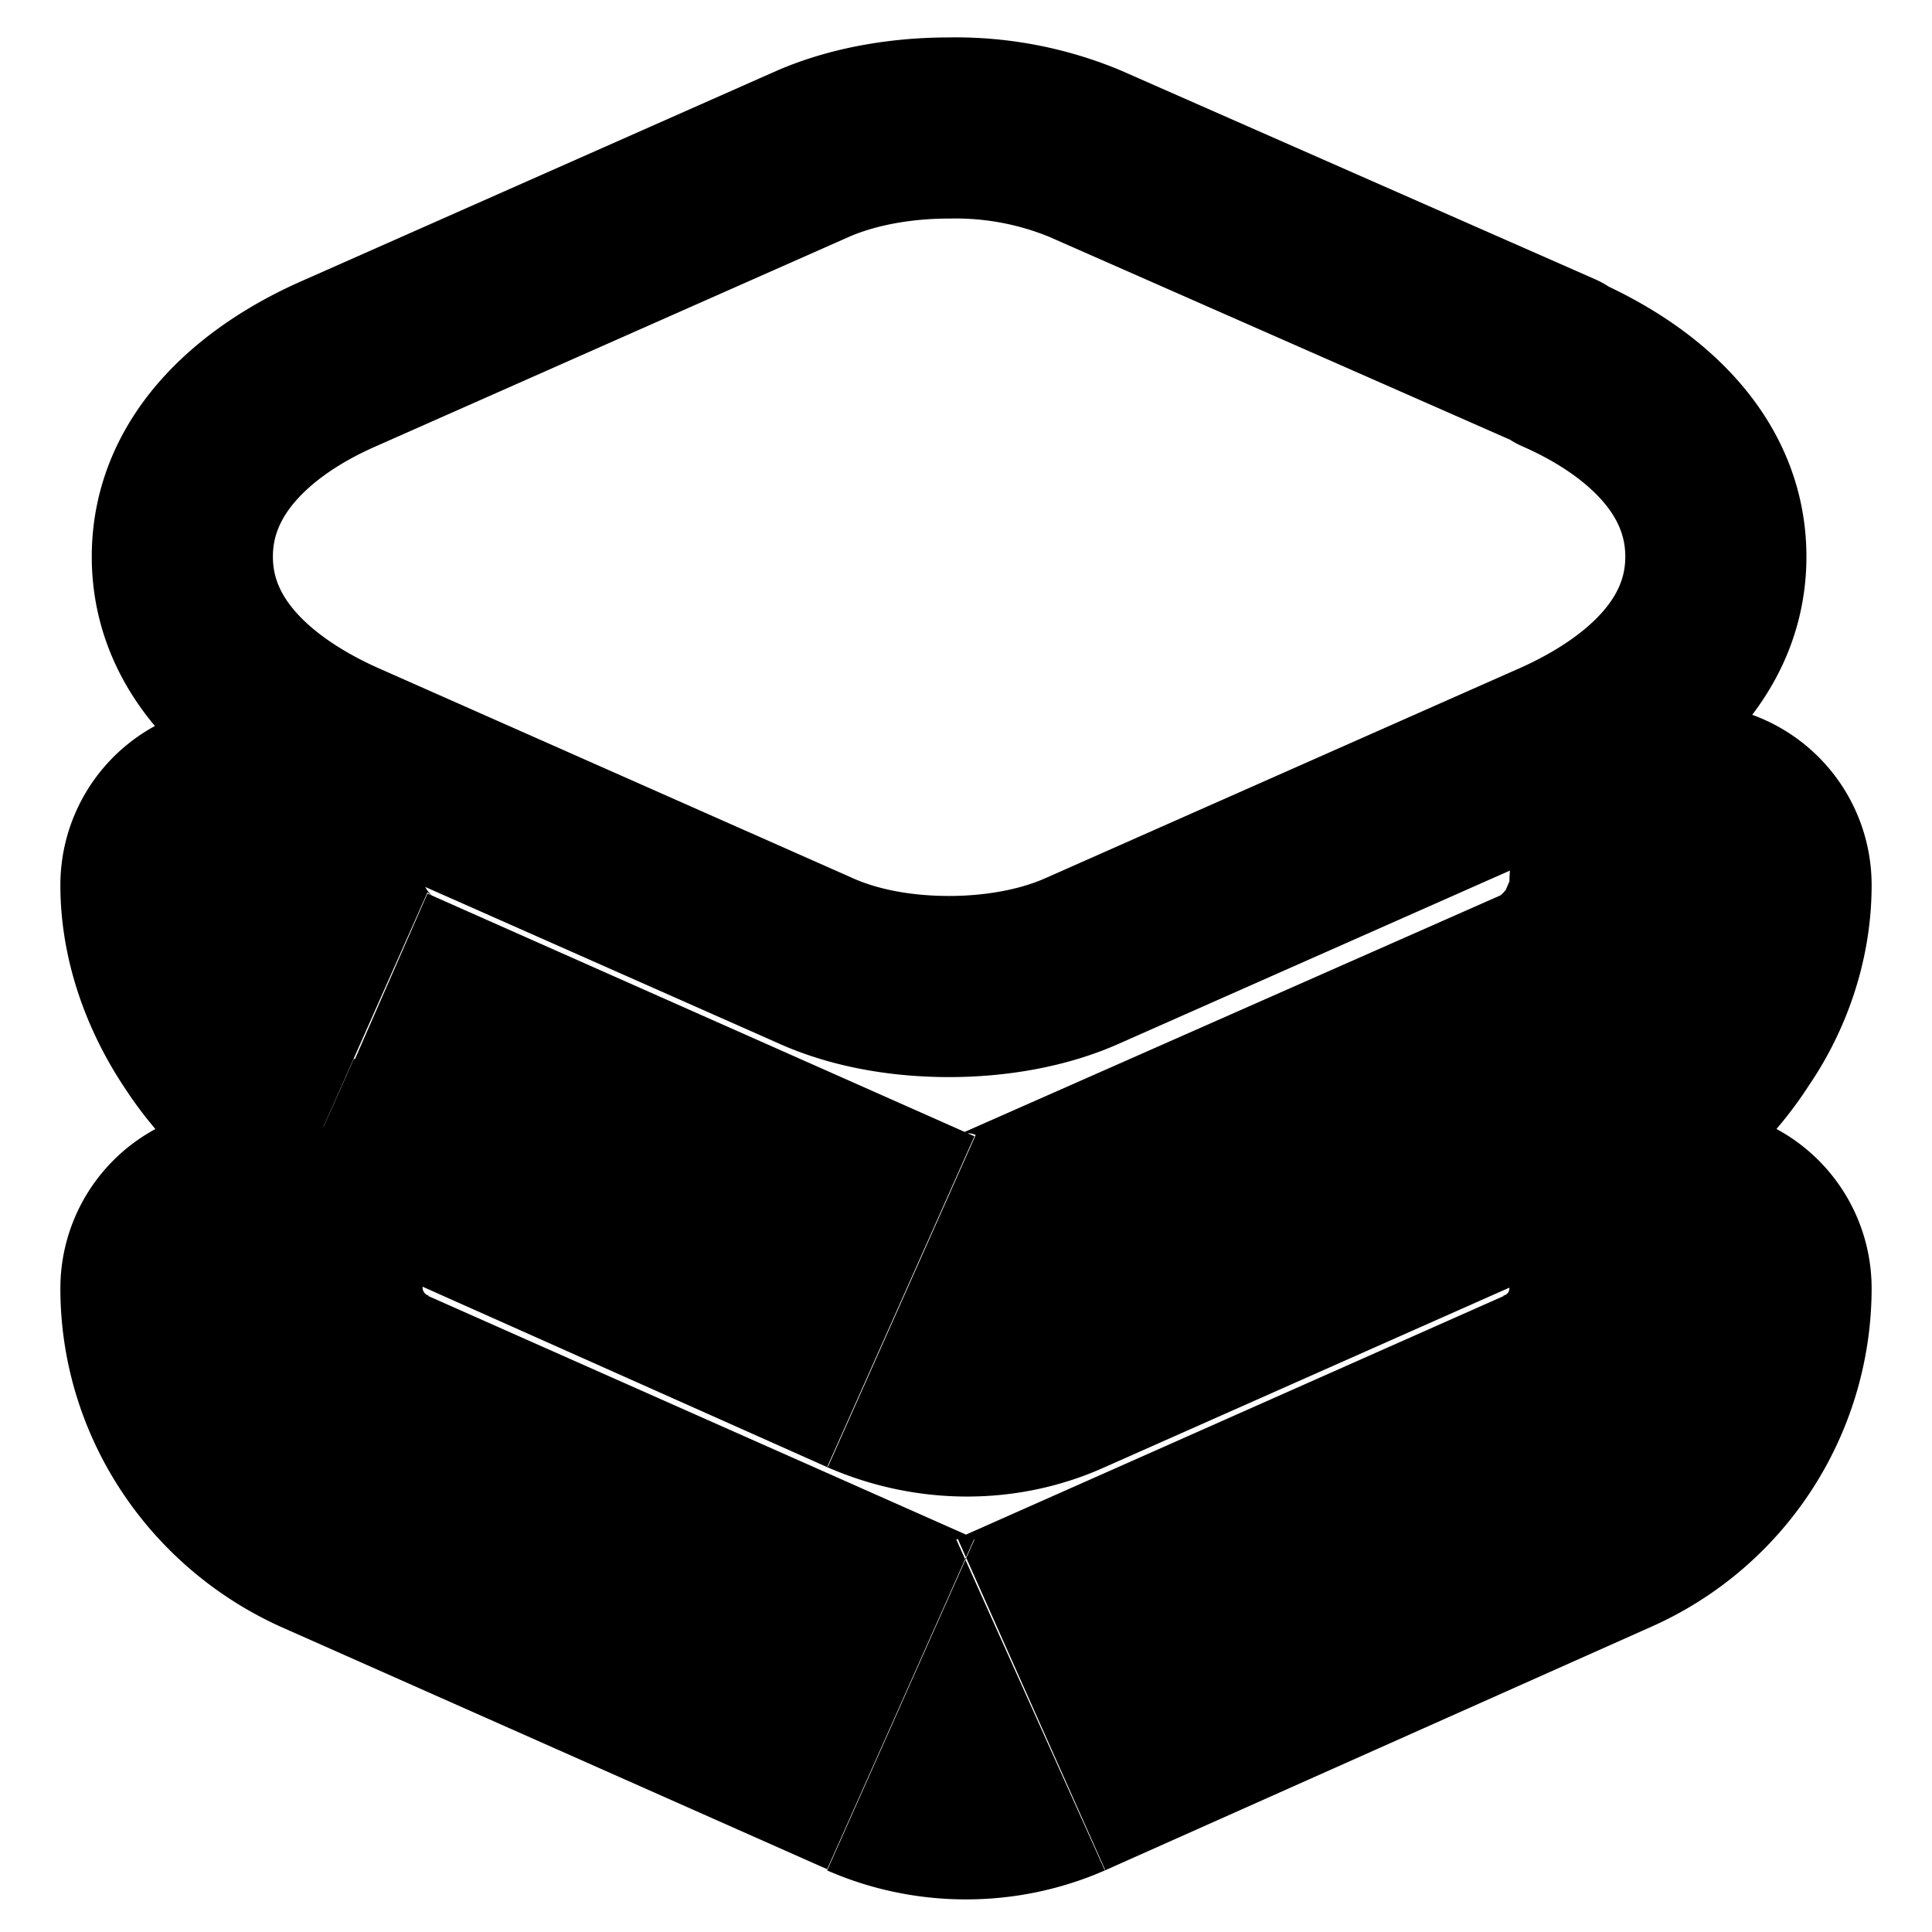 <svg xmlns="http://www.w3.org/2000/svg" width="16" height="16" fill="none">
    <path stroke="currentColor" stroke-linecap="round" stroke-linejoin="round" stroke-width="1.5"
        d="M12.91 3s0 0 0 0L8.98 1.27s0 0 0 0a2.8 2.8 0 0 0-1.12-.21c-.37 0-.77.06-1.12.21 0 0 0 0 0 0L2.81 3.01s0 0 0 0c-.64.28-1.3.8-1.3 1.6s.66 1.31 1.3 1.6c0 0 0 0 0 0l3.93 1.74s0 0 0 0c.35.16.75.22 1.12.22.36 0 .77-.06 1.12-.22 0 0 0 0 0 0l3.93-1.74s0 0 0 0c.64-.29 1.3-.8 1.3-1.6s-.66-1.32-1.3-1.6Z" />
    <mask id="a" width="16" height="8" x="0" y="5.33" fill="#000" maskUnits="userSpaceOnUse">
        <path fill="#fff" d="M0 5.33h16v8H0z" />
        <path
            d="M2 7.33c0 .56.42 1.21.93 1.44l4.53 2.01c.35.15.74.15 1.08 0l4.53-2.01c.51-.23.93-.88.93-1.44" />
    </mask>
    <path fill="currentColor"
        d="M3.5 7.33a1.5 1.5 0 1 0-3 0h3Zm-.57 1.44.61-1.37-.6 1.37Zm4.53 2.01-.61 1.37.61-1.37Zm1.08 0-.61-1.37.61 1.37Zm4.53-2.01-.6-1.38h-.01l.6 1.38Zm2.43-1.44a1.5 1.5 0 0 0-3 0h3Zm-15 0c0 .64.23 1.22.52 1.66.29.45.73.9 1.3 1.15l1.22-2.75.04.03a.31.31 0 0 1-.05-.06.31.31 0 0 1-.03-.07v.04h-3Zm1.82 2.8 4.53 2.02 1.22-2.74L3.54 7.4l-1.22 2.74Zm4.53 2.02c.73.32 1.57.33 2.3 0L7.93 9.4c.06-.02.11-.02.15 0l-1.22 2.74Zm2.3 0 4.53-2.01-1.22-2.74-4.53 2 1.22 2.75Zm4.52-2.01c.58-.26 1.02-.7 1.31-1.15.3-.44.52-1.02.52-1.66h-3V7.3l-.03.07a.3.3 0 0 1-.05.05l.04-.02 1.21 2.75Z"
        mask="url(#a)" />
    <mask id="b" width="16" height="8" x="0" y="8.67" fill="#000" maskUnits="userSpaceOnUse">
        <path fill="#fff" d="M0 8.67h16v8H0z" />
        <path
            d="M2 10.67c0 .62.37 1.18.93 1.43l4.53 2.01c.35.16.74.16 1.08 0l4.53-2.01c.56-.25.93-.81.93-1.43" />
    </mask>
    <path fill="currentColor"
        d="M3.5 10.67a1.5 1.5 0 1 0-3 0h3Zm-.57 1.43-.6 1.37.6-1.37Zm4.53 2.01-.61 1.37.61-1.37Zm1.08 0-.61-1.37.61 1.37Zm4.53-2.01.6 1.37-.6-1.37Zm2.43-1.43a1.5 1.5 0 0 0-3 0h3Zm-15 0c0 1.21.72 2.3 1.82 2.8l1.23-2.74a.07.07 0 0 1-.05-.06h-3Zm1.82 2.8 4.53 2.01 1.22-2.74-4.53-2.01-1.22 2.74Zm4.53 2.02c.73.32 1.57.32 2.3 0l-1.23-2.74c.06-.03.11-.02.15 0l-1.22 2.74Zm2.3 0 4.53-2.02-1.22-2.74-4.53 2.01 1.22 2.74Zm4.53-2.02a3.07 3.07 0 0 0 1.82-2.8h-3c0 .02-.01.05-.05.06l1.23 2.74Z"
        mask="url(#b)" />
</svg>